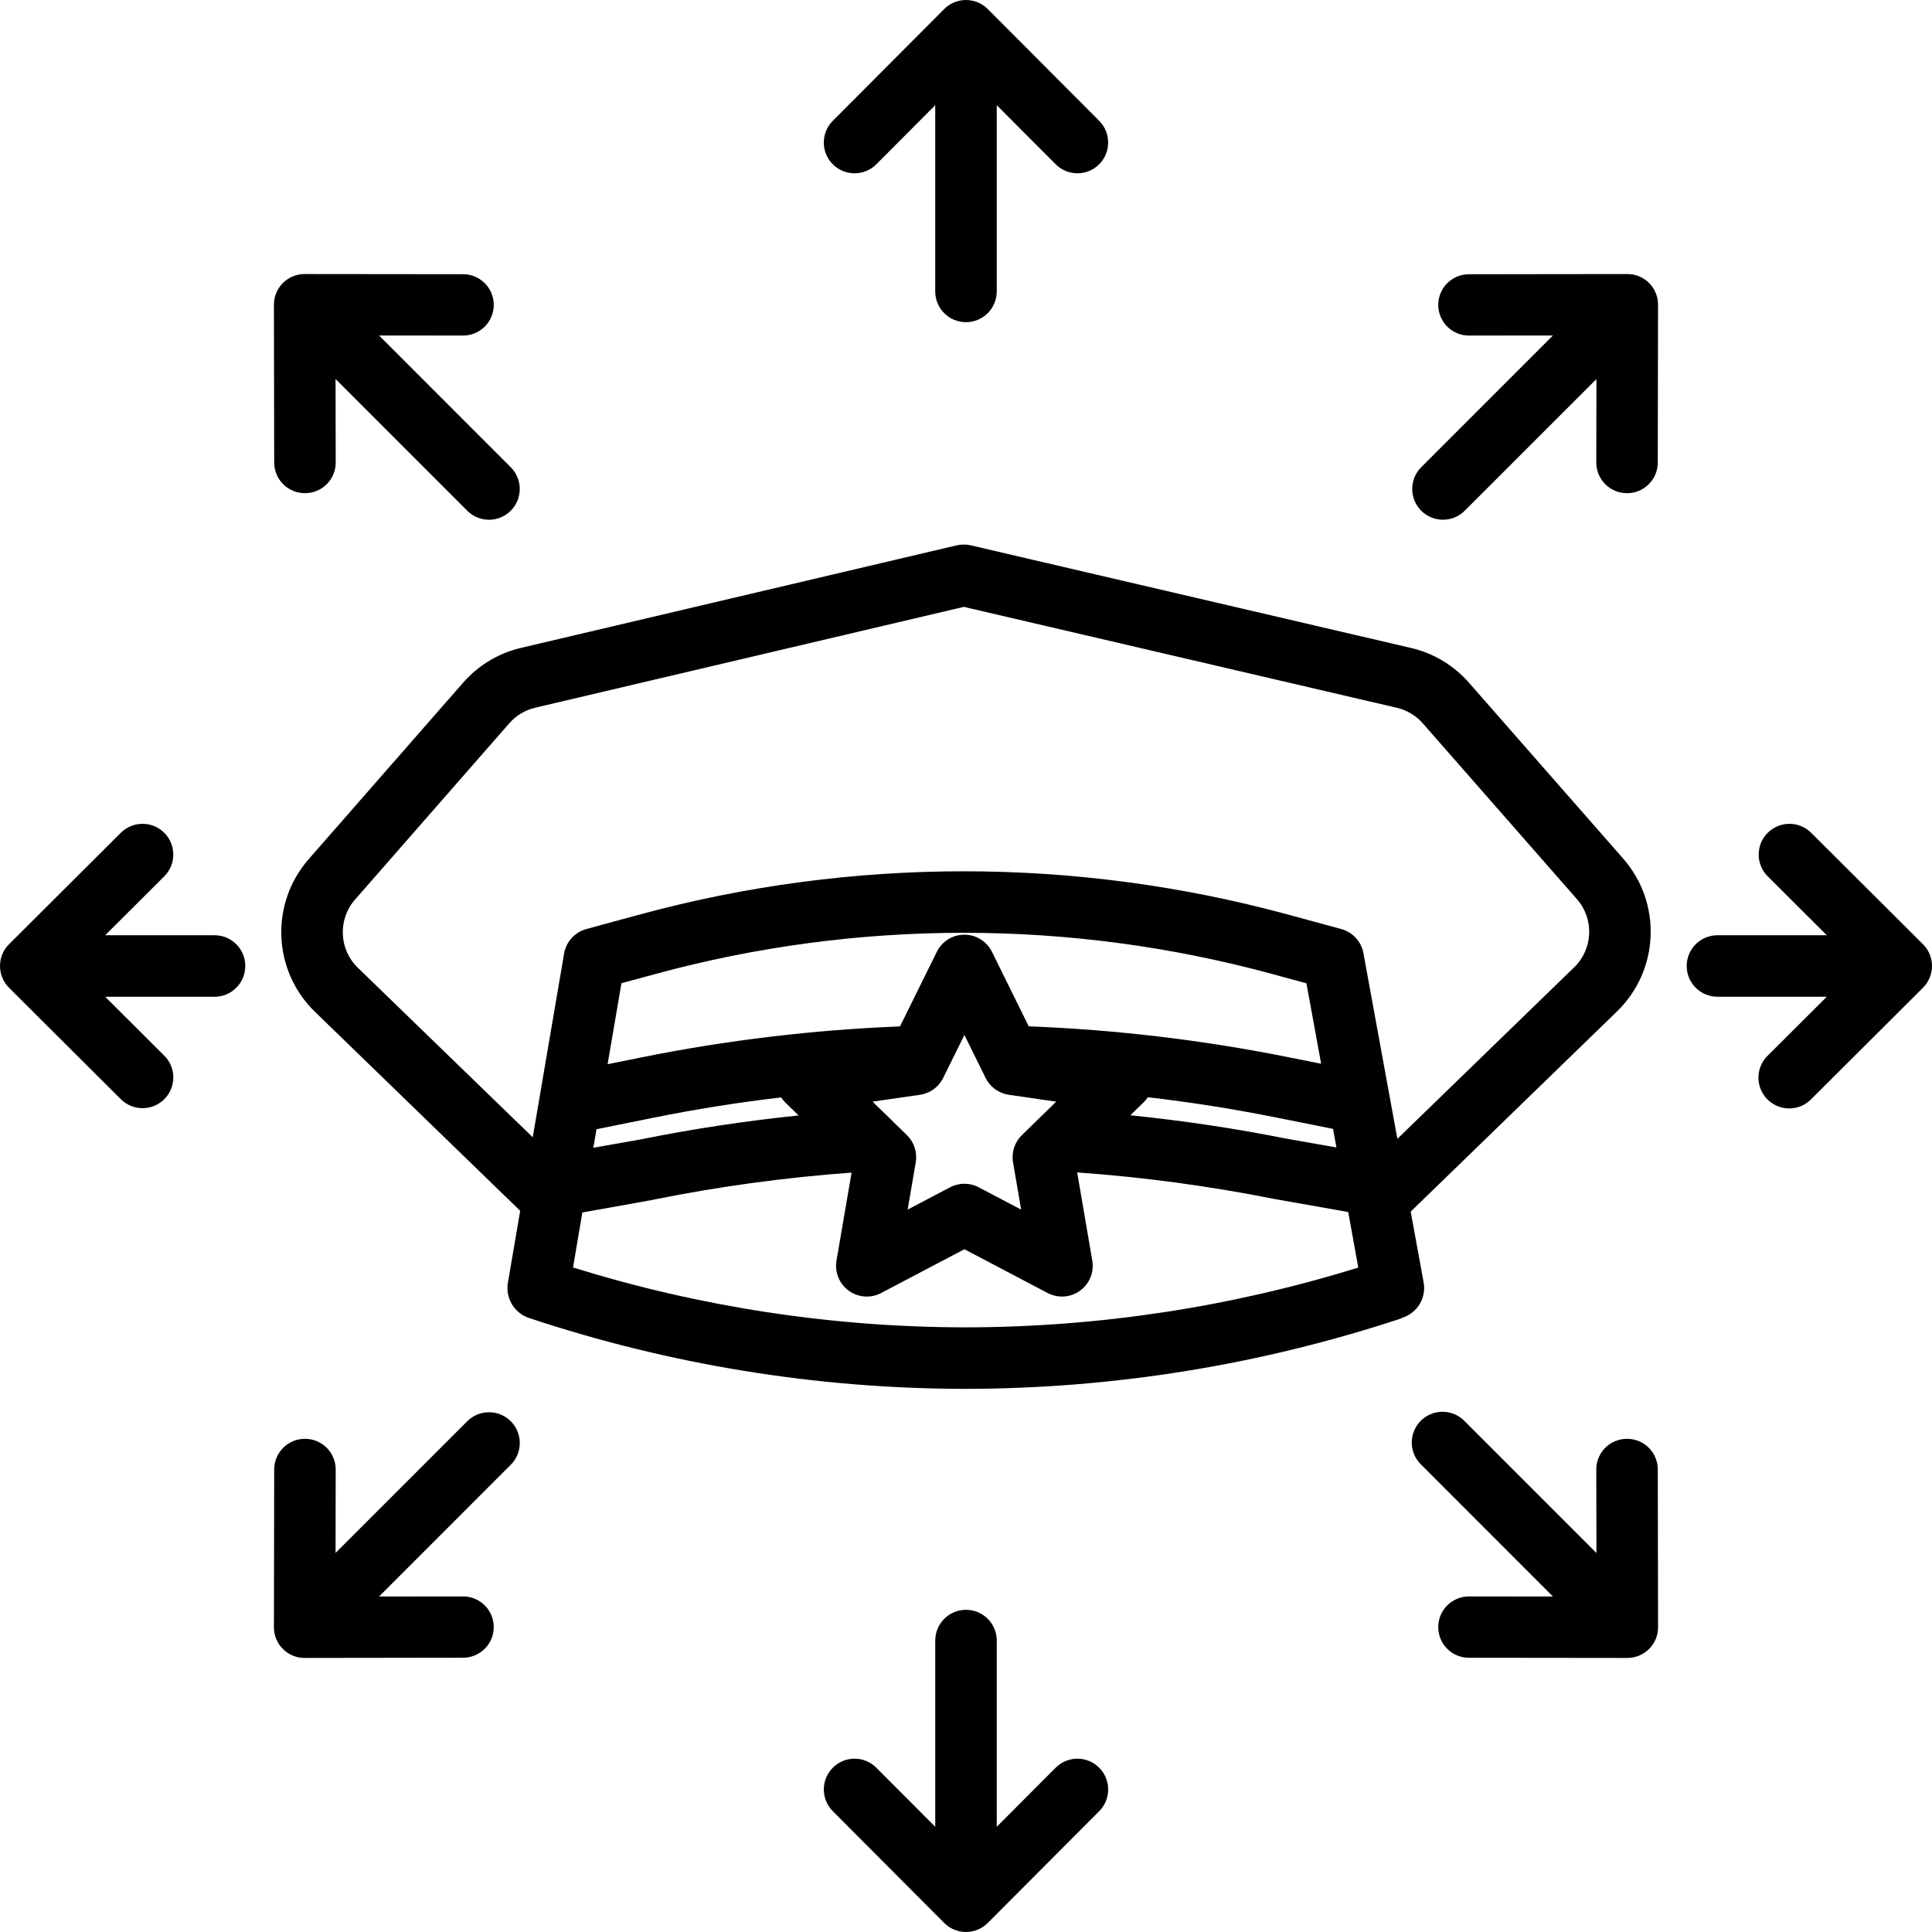 <svg height="502.579pt" viewBox="0 0 502.579 502.579" width="502.579pt" xmlns="http://www.w3.org/2000/svg"><path d="m500.223 245.621-29.117-29.02c-3.133-3.086-8.176-3.062-11.281.055-3.105 3.113-3.113 8.156-.016 11.277l15.406 15.355h-28.449c-4.418 0-8 3.578-8 8 0 4.418 3.582 8 8 8h28.449l-15.402 15.352c-2.043 2.012-2.852 4.965-2.117 7.742.73 2.773 2.895 4.941 5.664 5.684 2.773.742 5.73-.059 7.75-2.094l29.117-29.02c1.504-1.5 2.352-3.539 2.352-5.664 0-2.129-.848-4.168-2.352-5.668zm0 0"/><path d="m55.809 243.289h-28.449l15.402-15.355c3.098-3.121 3.09-8.164-.016-11.277-3.105-3.117-8.145-3.141-11.281-.055l-29.113 29.02c-1.504 1.5-2.352 3.539-2.352 5.668 0 2.125.848 4.164 2.352 5.664l29.117 29.02c3.137 3.086 8.176 3.062 11.281-.055 3.105-3.113 3.113-8.156.016-11.277l-15.406-15.352h28.449c4.418 0 8-3.582 8-8 0-4.422-3.582-8-8-8zm0 0"/><path d="m274.641 459.809-15.352 15.406v-48.449c0-4.418-3.582-8-8-8-4.422 0-8 3.582-8 8v48.449l-15.355-15.402c-3.121-3.098-8.164-3.09-11.277.016-3.117 3.105-3.141 8.148-.055 11.281l29.02 29.117c1.5 1.504 3.539 2.352 5.668 2.352 2.125 0 4.164-.848 5.664-2.352l29.02-29.117c3.086-3.133 3.062-8.176-.055-11.281-3.113-3.105-8.156-3.113-11.277-.016zm0 0"/><path d="m251.289 83.809c4.418 0 8-3.582 8-8v-48.449l15.352 15.402c3.121 3.098 8.164 3.09 11.277-.016 3.117-3.105 3.141-8.145.055-11.281l-29.02-29.113c-1.5-1.504-3.539-2.352-5.664-2.352-2.129 0-4.168.848-5.668 2.352l-29.02 29.117c-3.086 3.137-3.062 8.176.055 11.281 3.113 3.105 8.156 3.113 11.277.016l15.355-15.406v48.449c0 4.418 3.578 8 8 8zm0 0"/><path d="m423.246 374.289h-.012c-2.117-.008-4.152.828-5.652 2.328-1.496 1.496-2.34 3.527-2.336 5.645l.043 21.727-34.258-34.266c-2.004-2.098-4.984-2.941-7.793-2.215-2.805.73-5 2.922-5.73 5.727-.73 2.809.113 5.789 2.211 7.797l34.254 34.273-21.75-.016h-.012c-2.871-.035-5.539 1.477-6.988 3.953-1.445 2.48-1.449 5.547-.008 8.031 1.445 2.484 4.109 4 6.98 3.969l41.109.047h.012c2.125.004 4.16-.832 5.664-2.332 1.5-1.5 2.344-3.539 2.336-5.66l-.07-41.066c-.004-2.113-.852-4.141-2.352-5.629-1.5-1.492-3.531-2.324-5.648-2.312zm0 0"/><path d="m127.203 135.203c3.234 0 6.152-1.949 7.391-4.938 1.238-2.992.555-6.43-1.734-8.719l-34.254-34.277 21.746.02h.012c2.871.031 5.539-1.477 6.988-3.957 1.445-2.48 1.449-5.547.008-8.031-1.445-2.48-4.109-3.996-6.98-3.969l-41.109-.043h-.012c-2.121-.008-4.16.828-5.664 2.328-1.5 1.5-2.34 3.539-2.336 5.66l.07 41.066c.004 2.113.852 4.141 2.352 5.629 1.5 1.492 3.531 2.324 5.648 2.316h.012c2.121.004 4.152-.832 5.652-2.328 1.496-1.5 2.34-3.531 2.336-5.648l-.039-21.727 34.254 34.266c1.5 1.508 3.535 2.352 5.66 2.352zm0 0"/><path d="m121.547 369.715-34.258 34.254.035-21.707c.004-2.117-.836-4.148-2.336-5.645-1.496-1.496-3.531-2.336-5.648-2.328h-.012c-2.117-.012-4.148.824-5.648 2.312-1.5 1.492-2.348 3.52-2.352 5.633l-.07 41.09c-.004 2.117.84 4.152 2.344 5.645 1.5 1.496 3.535 2.332 5.656 2.32h.012l41.109-.059c2.867.031 5.531-1.484 6.977-3.965 1.441-2.48 1.438-5.547-.008-8.023-1.445-2.48-4.113-3.988-6.984-3.953h-.012l-21.746.016 34.254-34.266c3.129-3.125 3.129-8.191.008-11.32-3.125-3.125-8.195-3.129-11.32-.004zm0 0"/><path d="m423.316 71.289h-.012l-41.109.055c-2.867-.031-5.531 1.484-6.973 3.965-1.445 2.48-1.441 5.547.004 8.023 1.449 2.48 4.113 3.988 6.984 3.957h.012l21.746-.02-34.254 34.266c-3.129 3.125-3.129 8.191-.004 11.32 3.125 3.125 8.191 3.129 11.316.004l34.262-34.254-.039 21.707c-.004 2.117.836 4.148 2.336 5.645 1.496 1.496 3.531 2.336 5.648 2.332h.012c2.117.008 4.148-.828 5.648-2.316 1.5-1.492 2.348-3.52 2.352-5.633l.07-41.09c.004-2.117-.84-4.152-2.34-5.645-1.504-1.496-3.539-2.332-5.66-2.316zm0 0"/><path d="m370.336 333.594-3.367-18.406 53.66-52.074c11.051-10.715 11.754-28.211 1.602-39.777l-40.078-45.711c-3.973-4.547-9.281-7.727-15.164-9.086l-114.461-26.68c-1.199-.277-2.449-.277-3.648 0l-113.32 26.668c-5.871 1.371-11.16 4.555-15.125 9.102l-40.109 45.836c-10.137 11.574-9.422 29.062 1.629 39.766l53.363 51.738-3.199 18.719c-.672 3.945 1.602 7.801 5.379 9.125 36.516 12.16 74.746 18.395 113.234 18.477h.508c38.312-.055 76.379-6.184 112.773-18.16l.941-.402c3.816-1.281 6.105-5.172 5.383-9.133zm-119.098 11.695h-.484c-34.488-.078-68.766-5.328-101.691-15.578l2.426-14.301 18.305-3.277c.066-.008.129-.047.195-.059 17.012-3.43 34.227-5.781 51.539-7.039l-3.93 22.898c-.512 3 .723 6.031 3.184 7.82 2.465 1.789 5.73 2.027 8.426.609l21.664-11.391 21.664 11.391c2.695 1.414 5.961 1.18 8.426-.609 2.461-1.793 3.695-4.824 3.18-7.824l-3.934-22.941c17.223 1.223 34.352 3.531 51.285 6.906l.184.035 19.043 3.352 2.613 14.457c-33.062 10.258-67.477 15.496-102.094 15.551zm83.391-70.379c-22.094-4.406-44.504-7.055-67.02-7.926l-9.566-19.379c-1.348-2.73-4.129-4.461-7.172-4.461-3.047 0-5.828 1.73-7.176 4.461l-9.574 19.398c-22.613.902-45.117 3.598-67.301 8.066l-8.762 1.77 3.602-21.07 8.996-2.441c52.426-14.234 107.699-14.234 160.129 0l9.059 2.461 3.828 20.926zm12.137 18.746.883 4.836-13.109-2.305c-13.348-2.664-26.902-4.684-40.5-6.062l3.488-3.402c.398-.395.754-.828 1.059-1.297 11.043 1.285 22.035 3.008 32.898 5.18zm-83.242 8.707 2.109 12.293-11.039-5.801c-2.332-1.227-5.117-1.227-7.445 0l-11.043 5.801 2.109-12.293c.445-2.594-.414-5.242-2.297-7.082l-8.934-8.703 12.344-1.789c2.605-.379 4.855-2.016 6.023-4.379l5.52-11.184 5.516 11.18c1.164 2.363 3.418 4 6.023 4.379l12.344 1.793-8.93 8.711c-1.883 1.836-2.742 4.48-2.301 7.074zm-93.535-11.605c10.965-2.215 22.055-3.973 33.199-5.285.297.449.641.867 1.02 1.246l3.539 3.449c-13.699 1.406-27.379 3.465-40.832 6.18l-12.566 2.219.82-4.816zm193.516 5.492-8.832-48.297c-.555-3.031-2.801-5.473-5.773-6.281l-13.922-3.785c-55.176-14.98-113.348-14.98-168.523 0l-13.922 3.785c-3.004.816-5.262 3.301-5.789 6.371l-8.16 47.801-45.496-44.098c-4.93-4.777-5.25-12.578-.727-17.742l40.113-45.844c1.77-2.027 4.129-3.445 6.746-4.059l111.5-26.234 112.637 26.25c2.625.609 4.992 2.027 6.766 4.055l40.082 45.715c4.531 5.16 4.215 12.969-.715 17.746zm0 0"/></svg>